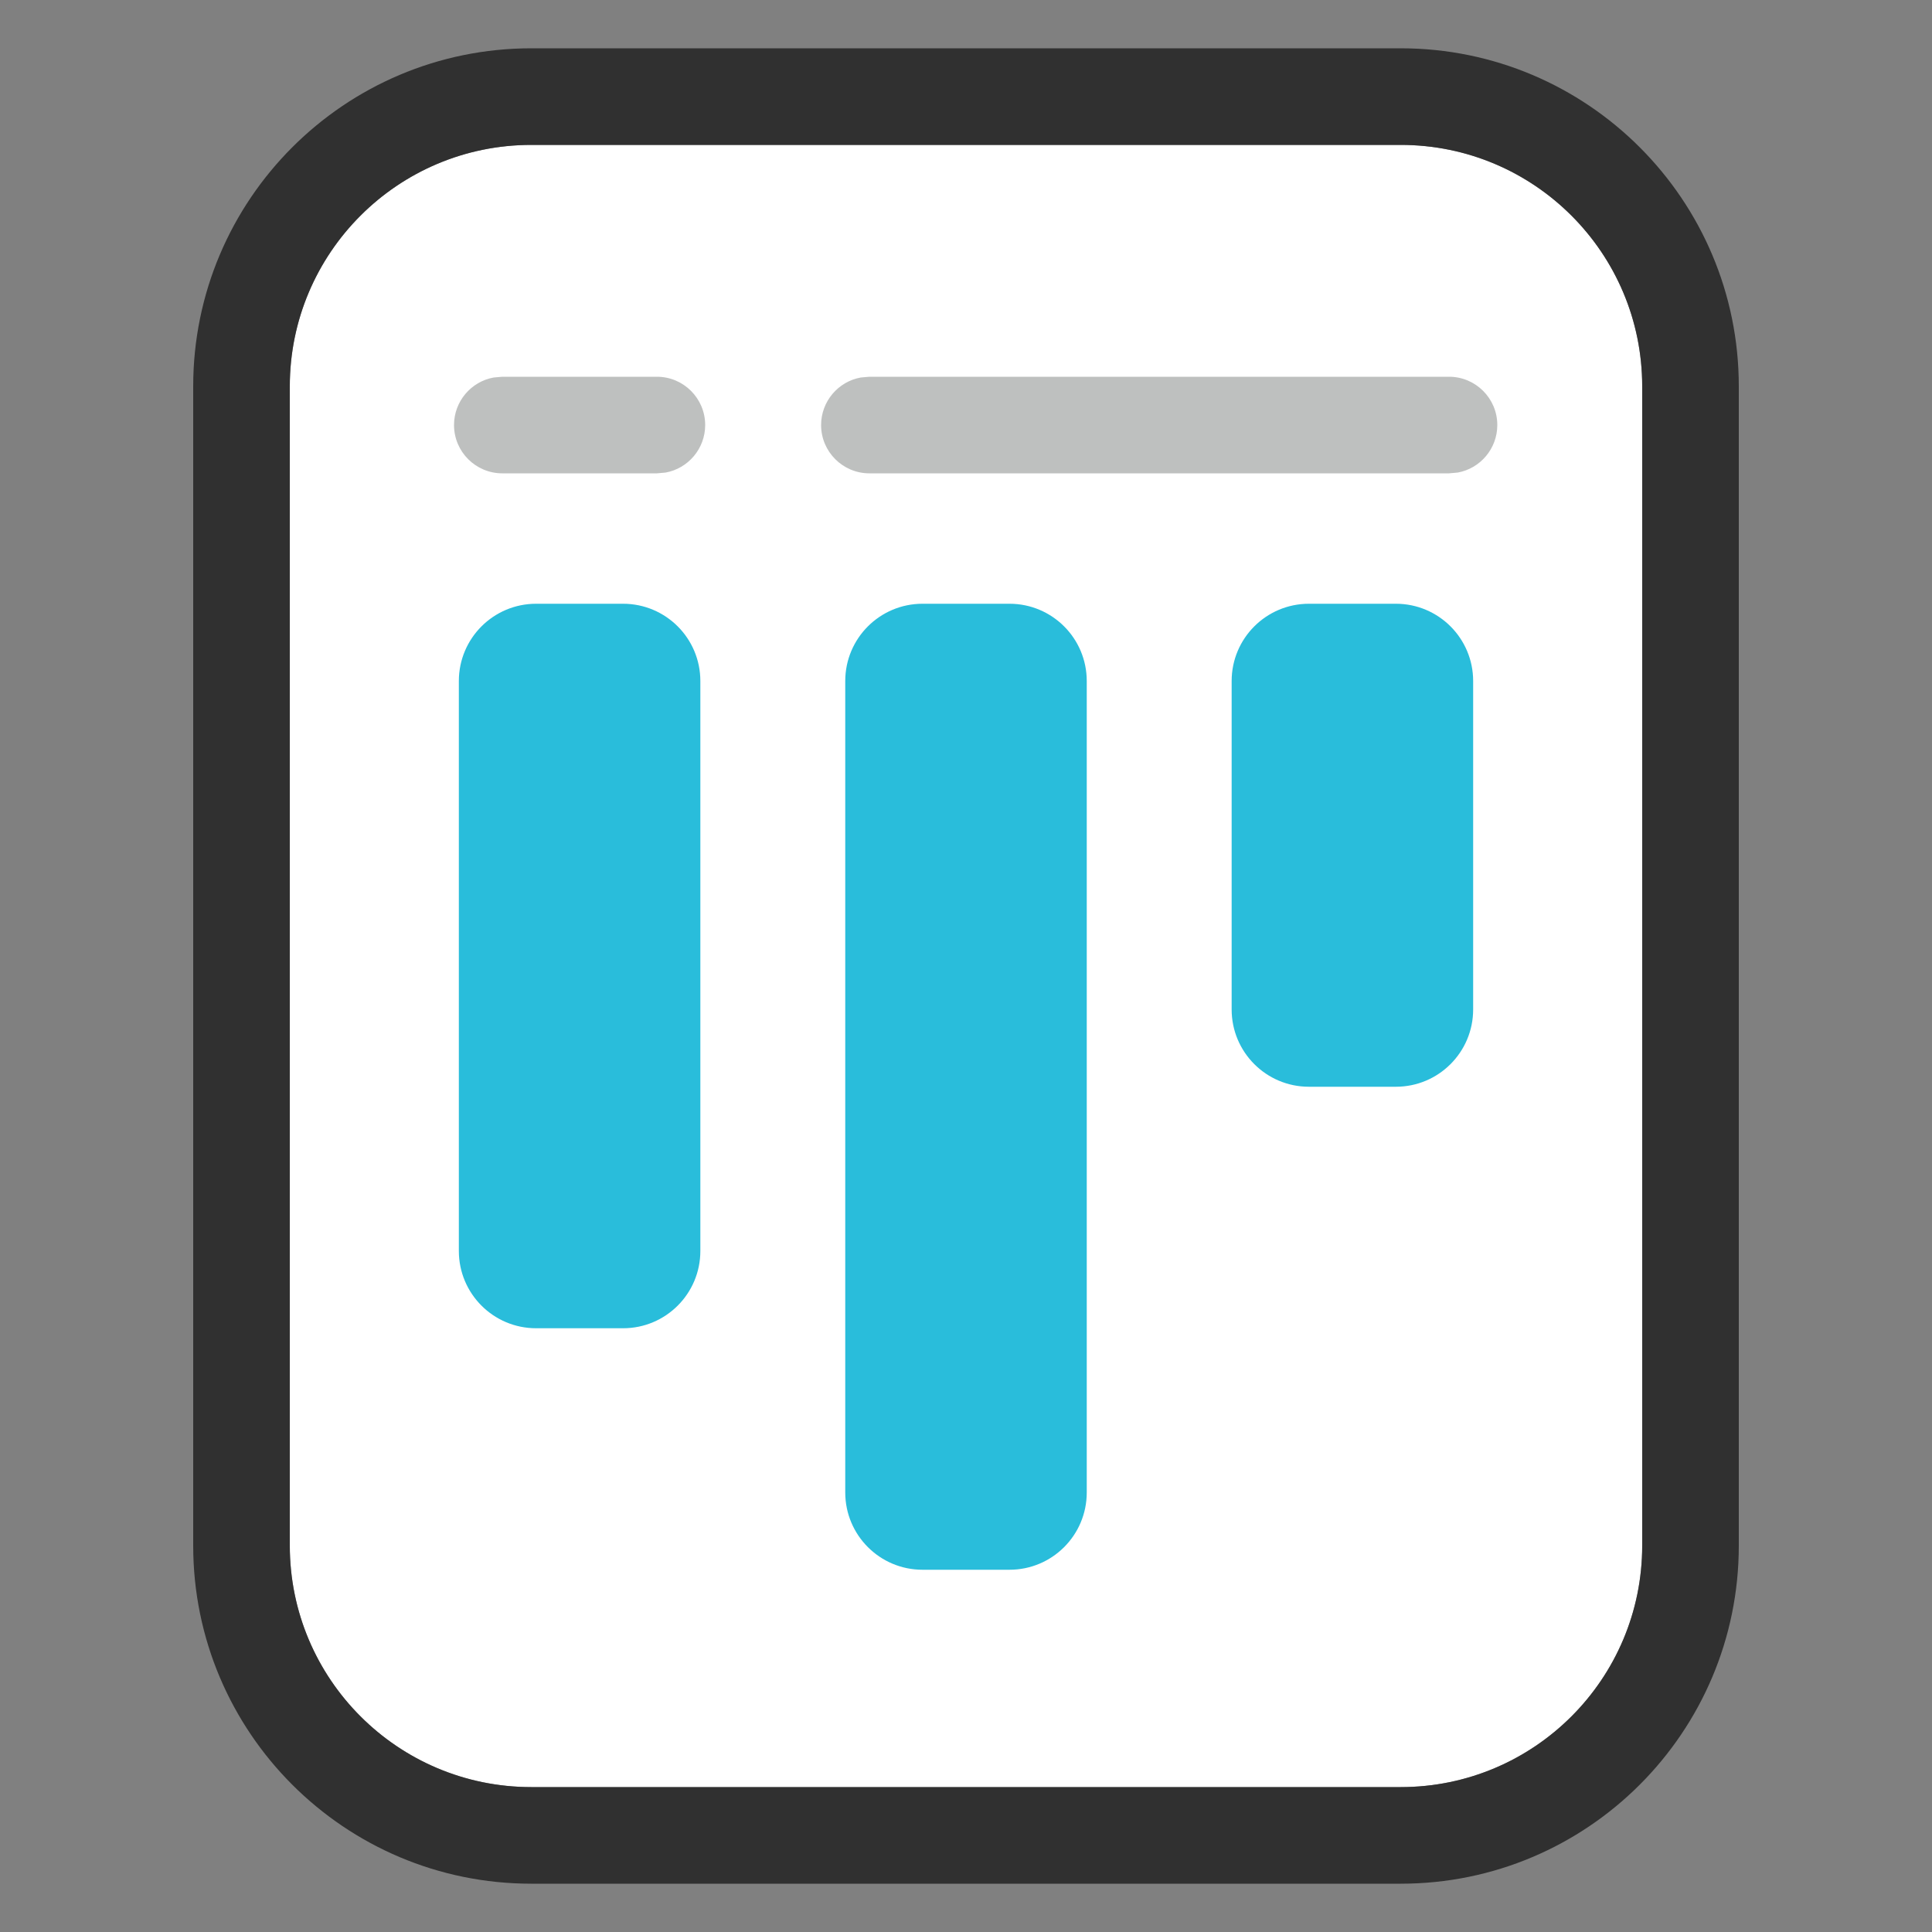<?xml version="1.0" encoding="UTF-8"?>
<svg width="20px" height="20px" viewBox="0 0 20 20" version="1.1" xmlns="http://www.w3.org/2000/svg" xmlns:xlink="http://www.w3.org/1999/xlink">
    <rect x="0" y="0" width="20" height="20" fill="#808080" stroke="none"/>
    <g id="doc-type-table" stroke="none" stroke-width="1" fill="none" fill-rule="evenodd">
        <path d="M5.5,1.5 L14.5,1.5 C15.881,1.5 17,2.619 17,4 L17,16 C17,17.381 15.881,18.5 14.5,18.5 L5.5,18.5 C4.119,18.5 3,17.381 3,16 L3,4 C3,2.619 4.119,1.5 5.5,1.5 Z" id="路径" fill="#FFFFFF" fill-rule="nonzero"></path>
        <path d="M14.5,0.5 L5.5,0.5 C3.567,0.5 2,2.067 2,4 L2,16 C2,17.933 3.567,19.5 5.5,19.5 L14.5,19.5 C16.433,19.5 18,17.933 18,16 L18,4 C18,2.067 16.433,0.5 14.5,0.5 Z M5.5,1.5 L14.5,1.5 C15.881,1.5 17,2.619 17,4 L17,16 C17,17.381 15.881,18.5 14.5,18.5 L5.5,18.5 C4.119,18.5 3,17.381 3,16 L3,4 C3,2.619 4.119,1.5 5.5,1.5 Z" id="矩形" fill="#303030" fill-rule="nonzero"></path>
        <path d="M15,3.9 C15.276,3.9 15.5,4.124 15.5,4.4 C15.5,4.645 15.323,4.85 15.09,4.892 L15,4.9 L9,4.9 C8.724,4.9 8.5,4.676 8.5,4.4 C8.5,4.155 8.677,3.95 8.91,3.908 L9,3.9 L15,3.9 Z M6.8,3.9 C7.076,3.9 7.3,4.124 7.3,4.4 C7.3,4.645 7.123,4.85 6.89,4.892 L6.8,4.9 L5.2,4.9 C4.924,4.9 4.7,4.676 4.7,4.4 C4.7,4.155 4.877,3.95 5.11,3.908 L5.2,3.9 L6.8,3.9 Z" id="形状结合" fill="#BEC0BF" fill-rule="nonzero"></path>
        <path d="M7.25,7.05 L7.25,12.95 C7.25,13.392 6.892,13.75 6.45,13.75 L5.55,13.75 C5.108,13.75 4.75,13.392 4.75,12.95 L4.75,7.05 C4.75,6.608 5.108,6.25 5.55,6.25 L6.45,6.25 C6.892,6.25 7.25,6.608 7.25,7.05 Z" id="矩形" fill="#29BDDB"></path>
        <path d="M11.25,7.05 L11.25,15.45 C11.25,15.892 10.892,16.25 10.45,16.25 L9.55,16.25 C9.108,16.25 8.75,15.892 8.75,15.45 L8.75,7.05 C8.75,6.608 9.108,6.25 9.55,6.25 L10.45,6.25 C10.892,6.25 11.25,6.608 11.25,7.05 Z" id="矩形" fill="#29BDDB"></path>
        <path d="M15.25,7.05 L15.25,10.45 C15.25,10.892 14.892,11.25 14.45,11.25 L13.55,11.25 C13.108,11.25 12.75,10.892 12.75,10.45 L12.75,7.05 C12.75,6.608 13.108,6.25 13.55,6.25 L14.45,6.25 C14.892,6.25 15.25,6.608 15.25,7.05 Z" id="矩形" fill="#29BDDB"></path>
    </g>
</svg>
